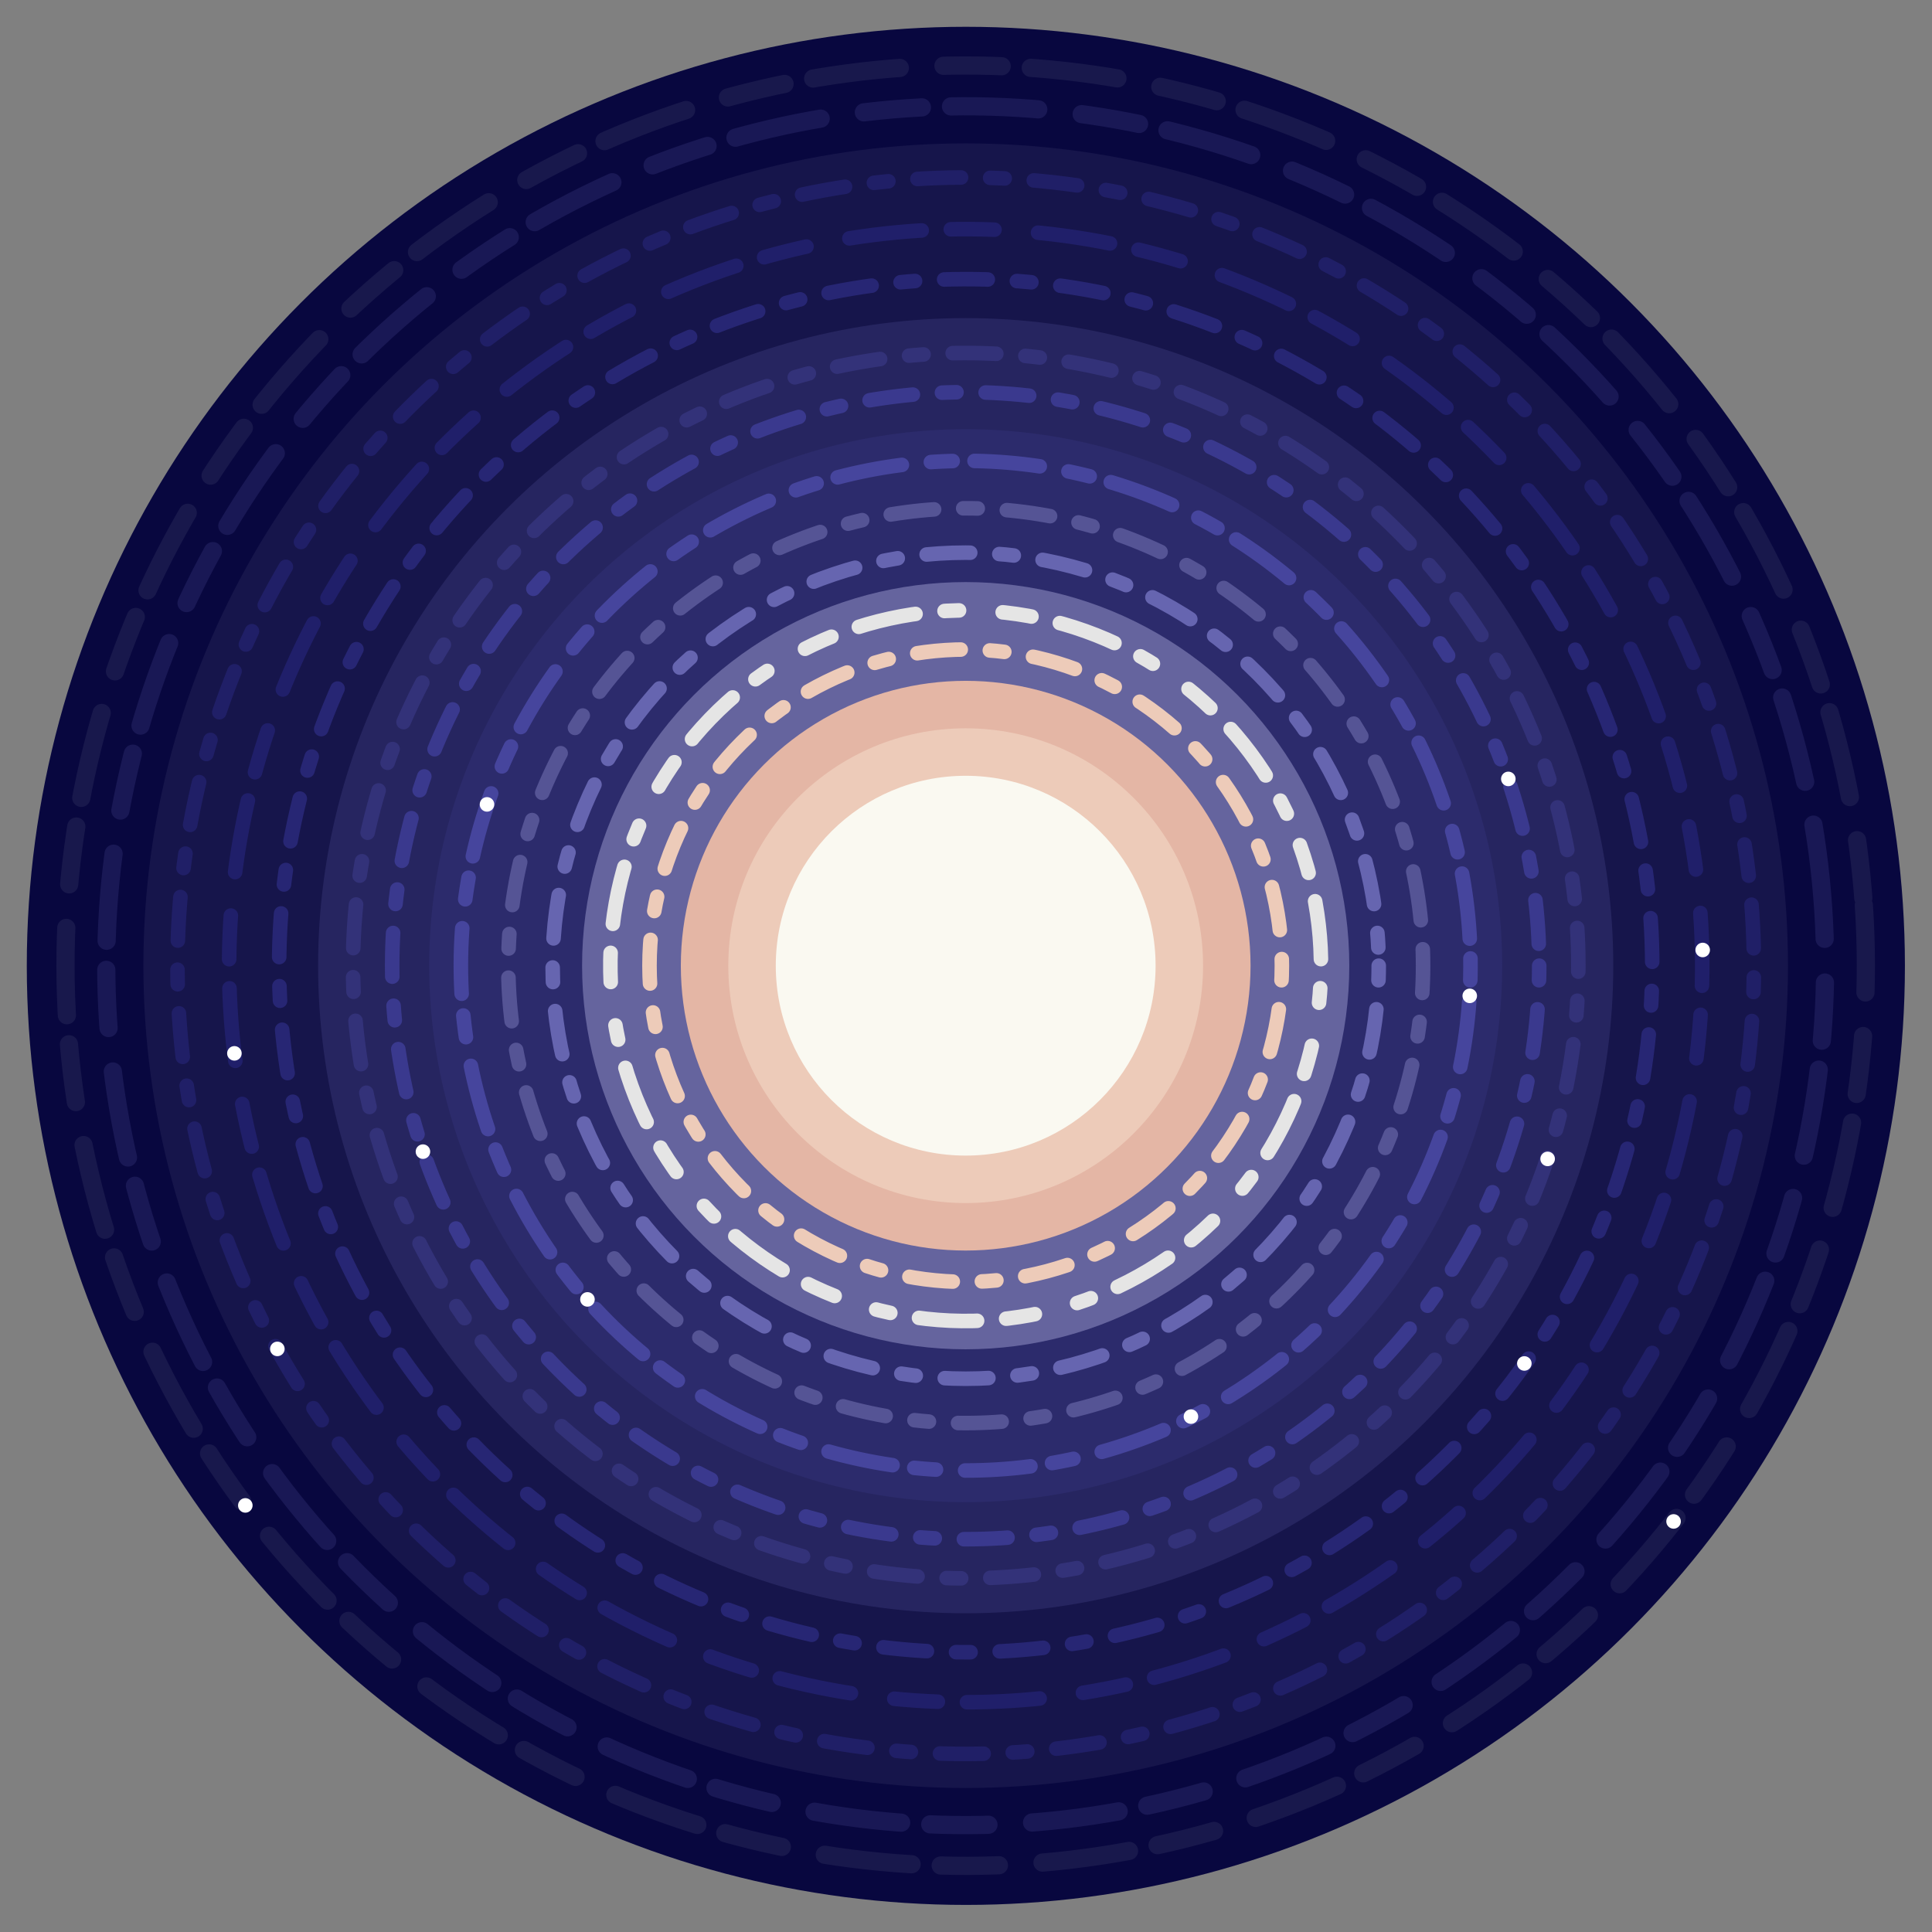 <svg width="2654" height="2654" viewBox="0 0 2654 2654" fill="none" xmlns="http://www.w3.org/2000/svg">
<rect x="0" y="0" width="2654" height="2654" fill="#808080" stroke="none"/>
<circle cx="1326.8" cy="1326.8" r="1290" fill="#08073F"/>
<circle cx="1326.57" cy="1326.57" r="1129.59" fill="#16154B"/>
<circle cx="1326.57" cy="1326.57" r="889.584" fill="#262560"/>
<circle cx="1326.57" cy="1326.57" r="736.972" fill="#2C2B6C"/>
<circle cx="1326.57" cy="1326.57" r="526.968" fill="#65649E"/>
<circle cx="1326.57" cy="1326.57" r="391.313" fill="#E4B6A5"/>
<circle cx="1326.57" cy="1326.57" r="434.357" stroke="#EDCBB9" stroke-width="20" stroke-linecap="round" stroke-linejoin="round" stroke-dasharray="20 40 60 40"/>
<circle cx="1326.57" cy="1326.57" r="488.109" transform="rotate(-19.84 1326.57 1326.57)" stroke="#E5E5E5" stroke-width="20" stroke-linecap="round" stroke-linejoin="round" stroke-dasharray="40 40 80 40 20 60"/>
<circle cx="1326.57" cy="1326.57" r="567.404" stroke="#6665B0" stroke-width="20" stroke-linecap="round" stroke-linejoin="round" stroke-dasharray="20 40 60 40"/>
<circle cx="1326.57" cy="1326.57" r="693.479" transform="rotate(-0.82 1326.57 1326.57)" stroke="#46459D" stroke-width="20" stroke-linecap="round" stroke-linejoin="round" stroke-dasharray="30 30 90 40"/>
<circle cx="1326.57" cy="1326.57" r="787.843" stroke="#3A398E" stroke-width="20" stroke-linecap="round" stroke-linejoin="round" stroke-dasharray="20 40 60 40"/>
<circle cx="1326.57" cy="1326.57" r="841.625" transform="rotate(-7.613 1326.57 1326.57)" stroke="#333279" stroke-width="20" stroke-linecap="round" stroke-linejoin="round" stroke-dasharray="20 40 60 40"/>
<circle cx="1326.57" cy="1326.57" r="943.109" transform="rotate(-7.613 1326.57 1326.57)" stroke="#272674" stroke-width="20" stroke-linecap="round" stroke-linejoin="round" stroke-dasharray="20 40 60 40"/>
<circle cx="1326.57" cy="1326.57" r="1011.8" transform="rotate(-10.898 1326.57 1326.57)" stroke="#201F6A" stroke-width="20" stroke-linecap="round" stroke-linejoin="round" stroke-dasharray="60 60 100 40"/>
<circle cx="1326.57" cy="1326.57" r="1082.78" transform="rotate(-7.613 1326.57 1326.57)" stroke="#201F67" stroke-width="20" stroke-linecap="round" stroke-linejoin="round" stroke-dasharray="20 40 60 40"/>
<circle cx="1326.57" cy="1326.57" r="1180.57" transform="rotate(-7.613 1326.57 1326.57)" stroke="#191855" stroke-width="25" stroke-linecap="round" stroke-linejoin="round" stroke-dasharray="120 60 80 40"/>
<circle cx="1326.57" cy="1326.57" r="1236.59" transform="rotate(-3.857 1326.57 1326.57)" stroke="#18184C" stroke-width="25" stroke-linecap="round" stroke-linejoin="round" stroke-dasharray="120 60 80 40"/>
<circle cx="1326.57" cy="1326.57" r="628.317" transform="rotate(-7.527 1326.57 1326.57)" stroke="#555495" stroke-width="20" stroke-linecap="round" stroke-linejoin="round" stroke-dasharray="20 40 60 40"/>
<circle cx="1326.57" cy="1326.57" r="326.094" fill="#EDCBB9"/>
<circle cx="1326.57" cy="1326.57" r="260.875" fill="#FAF9F1"/>
<circle cx="581" cy="1582" r="10" fill="white"/>
<circle cx="669" cy="1105" r="10" fill="white"/>
<circle cx="381" cy="1853" r="10" fill="white"/>
<circle cx="322" cy="1447" r="10" fill="white"/>
<circle cx="2299" cy="2090" r="10" fill="white"/>
<circle cx="2094" cy="1873" r="10" fill="white"/>
<circle cx="2126" cy="1592" r="10" fill="white"/>
<circle cx="1636" cy="1946" r="10" fill="white"/>
<circle cx="2339" cy="1305" r="10" fill="white"/>
<circle cx="2072" cy="1070" r="10" fill="white"/>
<circle cx="2019" cy="1368" r="10" fill="white"/>
<circle cx="807" cy="1785" r="10" fill="white"/>
<circle cx="337" cy="2068" r="10" fill="white"/>
</svg>
